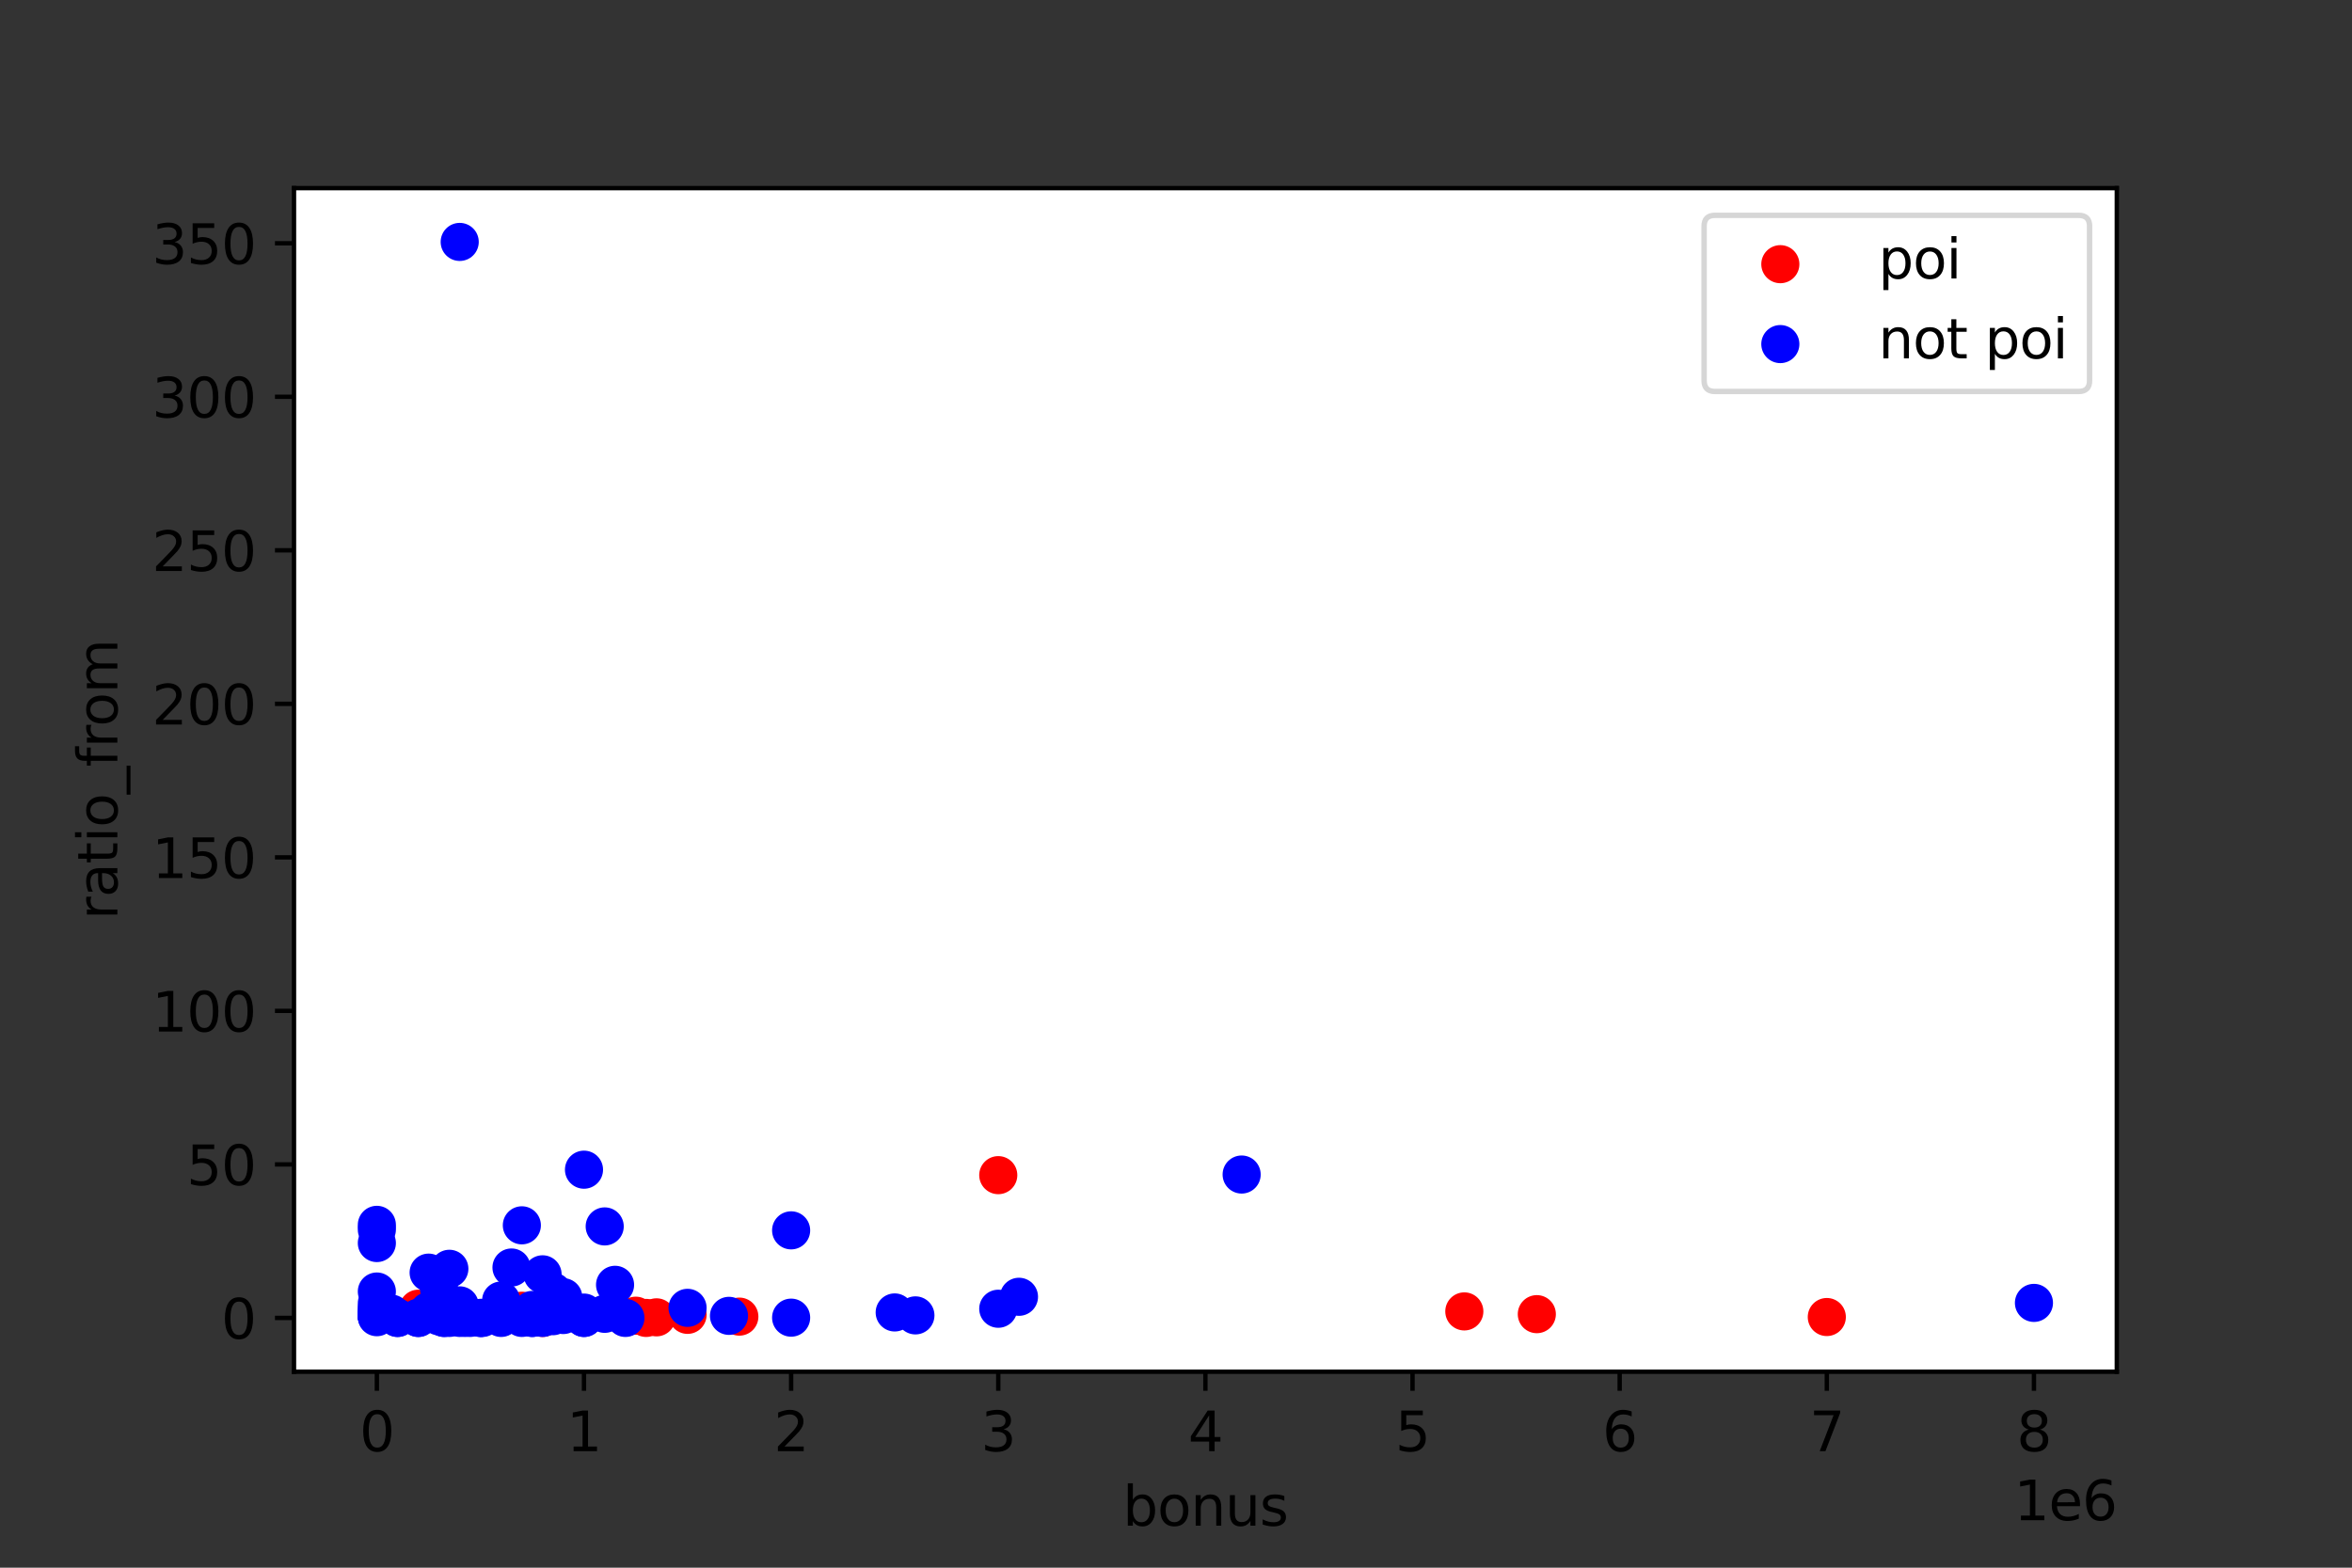 <?xml version="1.0" encoding="utf-8" standalone="no"?>
<!DOCTYPE svg PUBLIC "-//W3C//DTD SVG 1.1//EN"
  "http://www.w3.org/Graphics/SVG/1.1/DTD/svg11.dtd">
<svg height="288pt" version="1.1" viewBox="0 0 432 288" width="432pt" xmlns="http://www.w3.org/2000/svg" xmlns:xlink="http://www.w3.org/1999/xlink">
 <rect x="0" y="0" width="432" height="288" fill="#333333" stroke="none"/>
 <defs>
  <style type="text/css">*{stroke-linecap:butt;stroke-linejoin:round;}</style>
 </defs>
 <g id="figure_1">
  <g id="patch_1">
   <path d="M 0 288 
L 432 288 
L 432 0 
L 0 0 
z
" style="fill:none;"/>
  </g>
  <g id="axes_1">
   <g id="patch_2">
    <path d="M 54 252 
L 388.8 252 
L 388.8 34.56 
L 54 34.56 
z
" style="fill:#ffffff;"/>
   </g>
   <g id="PathCollection_1">
    <defs>
     <path d="M 0 3 
C 0.796 3 1.559 2.684 2.121 2.121 
C 2.684 1.559 3 0.796 3 0 
C 3 -0.796 2.684 -1.559 2.121 -2.121 
C 1.559 -2.684 0.796 -3 0 -3 
C -0.796 -3 -1.559 -2.684 -2.121 -2.121 
C -2.684 -1.559 -3 -0.796 -3 0 
C -3 0.796 -2.684 1.559 -2.121 2.121 
C -1.559 2.684 -0.796 3 0 3 
z
" id="m6b61322aeb" style="stroke:#ff0000;"/>
    </defs>
    <g clip-path="url(#p20c6eea643)">
     <use style="fill:#ff0000;stroke:#ff0000;" x="268.957" xlink:href="#m6b61322aeb" y="240.919"/>
     <use style="fill:#ff0000;stroke:#ff0000;" x="120.58" xlink:href="#m6b61322aeb" y="242.008"/>
     <use style="fill:#ff0000;stroke:#ff0000;" x="116.775" xlink:href="#m6b61322aeb" y="241.708"/>
     <use style="fill:#ff0000;stroke:#ff0000;" x="107.264" xlink:href="#m6b61322aeb" y="241.64"/>
     <use style="fill:#ff0000;stroke:#ff0000;" x="114.873" xlink:href="#m6b61322aeb" y="242.022"/>
     <use style="fill:#ff0000;stroke:#ff0000;" x="183.355" xlink:href="#m6b61322aeb" y="215.887"/>
     <use style="fill:#ff0000;stroke:#ff0000;" x="118.677" xlink:href="#m6b61322aeb" y="242.116"/>
     <use style="fill:#ff0000;stroke:#ff0000;" x="92.045" xlink:href="#m6b61322aeb" y="241.943"/>
     <use style="fill:#ff0000;stroke:#ff0000;" x="126.286" xlink:href="#m6b61322aeb" y="241.552"/>
     <use style="fill:#ff0000;stroke:#ff0000;" x="95.85" xlink:href="#m6b61322aeb" y="241.467"/>
     <use style="fill:#ff0000;stroke:#ff0000;" x="99.655" xlink:href="#m6b61322aeb" y="242.116"/>
     <use style="fill:#ff0000;stroke:#ff0000;" x="335.536" xlink:href="#m6b61322aeb" y="241.951"/>
     <use style="fill:#ff0000;stroke:#ff0000;" x="135.798" xlink:href="#m6b61322aeb" y="241.875"/>
     <use style="fill:#ff0000;stroke:#ff0000;" x="95.85" xlink:href="#m6b61322aeb" y="240.795"/>
     <use style="fill:#ff0000;stroke:#ff0000;" x="76.827" xlink:href="#m6b61322aeb" y="240.424"/>
     <use style="fill:#ff0000;stroke:#ff0000;" x="282.273" xlink:href="#m6b61322aeb" y="241.424"/>
    </g>
   </g>
   <g id="PathCollection_2">
    <defs>
     <path d="M 0 3 
C 0.796 3 1.559 2.684 2.121 2.121 
C 2.684 1.559 3 0.796 3 0 
C 3 -0.796 2.684 -1.559 2.121 -2.121 
C 1.559 -2.684 0.796 -3 0 -3 
C -0.796 -3 -1.559 -2.684 -2.121 -2.121 
C -2.684 -1.559 -3 -0.796 -3 0 
C -3 0.796 -2.684 1.559 -2.121 2.121 
C -1.559 2.684 -0.796 3 0 3 
z
" id="m09e61c2ee2" style="stroke:#0000ff;"/>
    </defs>
    <g clip-path="url(#p20c6eea643)">
     <use style="fill:#0000ff;stroke:#0000ff;" x="228.058" xlink:href="#m09e61c2ee2" y="215.773"/>
     <use style="fill:#0000ff;stroke:#0000ff;" x="69.218" xlink:href="#m09e61c2ee2" y="241.697"/>
     <use style="fill:#0000ff;stroke:#0000ff;" x="114.873" xlink:href="#m09e61c2ee2" y="242.116"/>
     <use style="fill:#0000ff;stroke:#0000ff;" x="84.436" xlink:href="#m09e61c2ee2" y="242.116"/>
     <use style="fill:#0000ff;stroke:#0000ff;" x="95.85" xlink:href="#m09e61c2ee2" y="225.104"/>
     <use style="fill:#0000ff;stroke:#0000ff;" x="78.73" xlink:href="#m09e61c2ee2" y="233.796"/>
     <use style="fill:#0000ff;stroke:#0000ff;" x="107.264" xlink:href="#m09e61c2ee2" y="241.135"/>
     <use style="fill:#0000ff;stroke:#0000ff;" x="101.557" xlink:href="#m09e61c2ee2" y="241.8"/>
     <use style="fill:#0000ff;stroke:#0000ff;" x="69.218" xlink:href="#m09e61c2ee2" y="240.337"/>
     <use style="fill:#0000ff;stroke:#0000ff;" x="88.241" xlink:href="#m09e61c2ee2" y="242.116"/>
     <use style="fill:#0000ff;stroke:#0000ff;" x="97.752" xlink:href="#m09e61c2ee2" y="242.116"/>
     <use style="fill:#0000ff;stroke:#0000ff;" x="103.459" xlink:href="#m09e61c2ee2" y="238.309"/>
     <use style="fill:#0000ff;stroke:#0000ff;" x="80.632" xlink:href="#m09e61c2ee2" y="241.825"/>
     <use style="fill:#0000ff;stroke:#0000ff;" x="69.218" xlink:href="#m09e61c2ee2" y="241.439"/>
     <use style="fill:#0000ff;stroke:#0000ff;" x="99.655" xlink:href="#m09e61c2ee2" y="242.116"/>
     <use style="fill:#0000ff;stroke:#0000ff;" x="81.583" xlink:href="#m09e61c2ee2" y="242.116"/>
     <use style="fill:#0000ff;stroke:#0000ff;" x="92.045" xlink:href="#m09e61c2ee2" y="241.753"/>
     <use style="fill:#0000ff;stroke:#0000ff;" x="99.655" xlink:href="#m09e61c2ee2" y="234.105"/>
     <use style="fill:#0000ff;stroke:#0000ff;" x="85.388" xlink:href="#m09e61c2ee2" y="242.116"/>
     <use style="fill:#0000ff;stroke:#0000ff;" x="92.045" xlink:href="#m09e61c2ee2" y="242"/>
     <use style="fill:#0000ff;stroke:#0000ff;" x="107.264" xlink:href="#m09e61c2ee2" y="242.116"/>
     <use style="fill:#0000ff;stroke:#0000ff;" x="71.881" xlink:href="#m09e61c2ee2" y="241.327"/>
     <use style="fill:#0000ff;stroke:#0000ff;" x="99.655" xlink:href="#m09e61c2ee2" y="242.05"/>
     <use style="fill:#0000ff;stroke:#0000ff;" x="97.752" xlink:href="#m09e61c2ee2" y="242.053"/>
     <use style="fill:#0000ff;stroke:#0000ff;" x="76.827" xlink:href="#m09e61c2ee2" y="242.116"/>
     <use style="fill:#0000ff;stroke:#0000ff;" x="82.534" xlink:href="#m09e61c2ee2" y="242.116"/>
     <use style="fill:#0000ff;stroke:#0000ff;" x="164.332" xlink:href="#m09e61c2ee2" y="241.109"/>
     <use style="fill:#0000ff;stroke:#0000ff;" x="82.534" xlink:href="#m09e61c2ee2" y="233.091"/>
     <use style="fill:#0000ff;stroke:#0000ff;" x="145.309" xlink:href="#m09e61c2ee2" y="242.067"/>
     <use style="fill:#0000ff;stroke:#0000ff;" x="88.616" xlink:href="#m09e61c2ee2" y="242.116"/>
     <use style="fill:#0000ff;stroke:#0000ff;" x="101.557" xlink:href="#m09e61c2ee2" y="239.634"/>
     <use style="fill:#0000ff;stroke:#0000ff;" x="97.752" xlink:href="#m09e61c2ee2" y="242.116"/>
     <use style="fill:#0000ff;stroke:#0000ff;" x="112.97" xlink:href="#m09e61c2ee2" y="236.034"/>
     <use style="fill:#0000ff;stroke:#0000ff;" x="69.218" xlink:href="#m09e61c2ee2" y="239.437"/>
     <use style="fill:#0000ff;stroke:#0000ff;" x="69.218" xlink:href="#m09e61c2ee2" y="241.693"/>
     <use style="fill:#0000ff;stroke:#0000ff;" x="69.218" xlink:href="#m09e61c2ee2" y="225.017"/>
     <use style="fill:#0000ff;stroke:#0000ff;" x="95.85" xlink:href="#m09e61c2ee2" y="242.116"/>
     <use style="fill:#0000ff;stroke:#0000ff;" x="133.895" xlink:href="#m09e61c2ee2" y="241.736"/>
     <use style="fill:#0000ff;stroke:#0000ff;" x="69.218" xlink:href="#m09e61c2ee2" y="228.361"/>
     <use style="fill:#0000ff;stroke:#0000ff;" x="69.218" xlink:href="#m09e61c2ee2" y="241.568"/>
     <use style="fill:#0000ff;stroke:#0000ff;" x="69.218" xlink:href="#m09e61c2ee2" y="241.157"/>
     <use style="fill:#0000ff;stroke:#0000ff;" x="69.218" xlink:href="#m09e61c2ee2" y="241.734"/>
     <use style="fill:#0000ff;stroke:#0000ff;" x="78.73" xlink:href="#m09e61c2ee2" y="240.853"/>
     <use style="fill:#0000ff;stroke:#0000ff;" x="84.436" xlink:href="#m09e61c2ee2" y="44.444"/>
     <use style="fill:#0000ff;stroke:#0000ff;" x="107.264" xlink:href="#m09e61c2ee2" y="214.884"/>
     <use style="fill:#0000ff;stroke:#0000ff;" x="187.159" xlink:href="#m09e61c2ee2" y="238.233"/>
     <use style="fill:#0000ff;stroke:#0000ff;" x="373.582" xlink:href="#m09e61c2ee2" y="239.355"/>
     <use style="fill:#0000ff;stroke:#0000ff;" x="107.264" xlink:href="#m09e61c2ee2" y="241.586"/>
     <use style="fill:#0000ff;stroke:#0000ff;" x="69.218" xlink:href="#m09e61c2ee2" y="240.65"/>
     <use style="fill:#0000ff;stroke:#0000ff;" x="76.827" xlink:href="#m09e61c2ee2" y="242.116"/>
     <use style="fill:#0000ff;stroke:#0000ff;" x="69.218" xlink:href="#m09e61c2ee2" y="225.899"/>
     <use style="fill:#0000ff;stroke:#0000ff;" x="69.218" xlink:href="#m09e61c2ee2" y="237.265"/>
     <use style="fill:#0000ff;stroke:#0000ff;" x="103.459" xlink:href="#m09e61c2ee2" y="241.585"/>
     <use style="fill:#0000ff;stroke:#0000ff;" x="111.068" xlink:href="#m09e61c2ee2" y="225.305"/>
     <use style="fill:#0000ff;stroke:#0000ff;" x="69.218" xlink:href="#m09e61c2ee2" y="241.981"/>
     <use style="fill:#0000ff;stroke:#0000ff;" x="168.136" xlink:href="#m09e61c2ee2" y="241.65"/>
     <use style="fill:#0000ff;stroke:#0000ff;" x="92.045" xlink:href="#m09e61c2ee2" y="241.686"/>
     <use style="fill:#0000ff;stroke:#0000ff;" x="81.583" xlink:href="#m09e61c2ee2" y="242.116"/>
     <use style="fill:#0000ff;stroke:#0000ff;" x="111.068" xlink:href="#m09e61c2ee2" y="241.364"/>
     <use style="fill:#0000ff;stroke:#0000ff;" x="84.436" xlink:href="#m09e61c2ee2" y="239.809"/>
     <use style="fill:#0000ff;stroke:#0000ff;" x="97.752" xlink:href="#m09e61c2ee2" y="240.65"/>
     <use style="fill:#0000ff;stroke:#0000ff;" x="107.264" xlink:href="#m09e61c2ee2" y="242.116"/>
     <use style="fill:#0000ff;stroke:#0000ff;" x="80.632" xlink:href="#m09e61c2ee2" y="236.717"/>
     <use style="fill:#0000ff;stroke:#0000ff;" x="84.436" xlink:href="#m09e61c2ee2" y="240.064"/>
     <use style="fill:#0000ff;stroke:#0000ff;" x="69.218" xlink:href="#m09e61c2ee2" y="241.505"/>
     <use style="fill:#0000ff;stroke:#0000ff;" x="73.023" xlink:href="#m09e61c2ee2" y="242.116"/>
     <use style="fill:#0000ff;stroke:#0000ff;" x="145.309" xlink:href="#m09e61c2ee2" y="226.028"/>
     <use style="fill:#0000ff;stroke:#0000ff;" x="93.948" xlink:href="#m09e61c2ee2" y="232.855"/>
     <use style="fill:#0000ff;stroke:#0000ff;" x="92.045" xlink:href="#m09e61c2ee2" y="238.92"/>
     <use style="fill:#0000ff;stroke:#0000ff;" x="69.218" xlink:href="#m09e61c2ee2" y="241.755"/>
     <use style="fill:#0000ff;stroke:#0000ff;" x="126.286" xlink:href="#m09e61c2ee2" y="240.263"/>
     <use style="fill:#0000ff;stroke:#0000ff;" x="88.241" xlink:href="#m09e61c2ee2" y="242.116"/>
     <use style="fill:#0000ff;stroke:#0000ff;" x="73.023" xlink:href="#m09e61c2ee2" y="242.116"/>
     <use style="fill:#0000ff;stroke:#0000ff;" x="95.85" xlink:href="#m09e61c2ee2" y="241.537"/>
     <use style="fill:#0000ff;stroke:#0000ff;" x="92.045" xlink:href="#m09e61c2ee2" y="242.116"/>
     <use style="fill:#0000ff;stroke:#0000ff;" x="80.632" xlink:href="#m09e61c2ee2" y="241.045"/>
     <use style="fill:#0000ff;stroke:#0000ff;" x="99.227" xlink:href="#m09e61c2ee2" y="241.27"/>
     <use style="fill:#0000ff;stroke:#0000ff;" x="101.557" xlink:href="#m09e61c2ee2" y="237.272"/>
     <use style="fill:#0000ff;stroke:#0000ff;" x="81.583" xlink:href="#m09e61c2ee2" y="241.347"/>
     <use style="fill:#0000ff;stroke:#0000ff;" x="183.355" xlink:href="#m09e61c2ee2" y="240.43"/>
     <use style="fill:#0000ff;stroke:#0000ff;" x="86.339" xlink:href="#m09e61c2ee2" y="242.116"/>
    </g>
   </g>
   <g id="matplotlib.axis_1">
    <g id="xtick_1">
     <g id="line2d_1">
      <defs>
       <path d="M 0 0 
L 0 3.5 
" id="m4c1b322760" style="stroke:#000000;stroke-width:0.8;"/>
      </defs>
      <g>
       <use style="stroke:#000000;stroke-width:0.8;" x="69.218" xlink:href="#m4c1b322760" y="252"/>
      </g>
     </g>
     <g id="text_1">
      <!-- 0 -->
      <g transform="translate(66.037 266.598)scale(0.1 -0.1)">
       <defs>
        <path d="M 2034 4250 
Q 1547 4250 1301 3770 
Q 1056 3291 1056 2328 
Q 1056 1369 1301 889 
Q 1547 409 2034 409 
Q 2525 409 2770 889 
Q 3016 1369 3016 2328 
Q 3016 3291 2770 3770 
Q 2525 4250 2034 4250 
z
M 2034 4750 
Q 2819 4750 3233 4129 
Q 3647 3509 3647 2328 
Q 3647 1150 3233 529 
Q 2819 -91 2034 -91 
Q 1250 -91 836 529 
Q 422 1150 422 2328 
Q 422 3509 836 4129 
Q 1250 4750 2034 4750 
z
" id="DejaVuSans-30" transform="scale(0.016)"/>
       </defs>
       <use xlink:href="#DejaVuSans-30"/>
      </g>
     </g>
    </g>
    <g id="xtick_2">
     <g id="line2d_2">
      <g>
       <use style="stroke:#000000;stroke-width:0.8;" x="107.264" xlink:href="#m4c1b322760" y="252"/>
      </g>
     </g>
     <g id="text_2">
      <!-- 1 -->
      <g transform="translate(104.082 266.598)scale(0.1 -0.1)">
       <defs>
        <path d="M 794 531 
L 1825 531 
L 1825 4091 
L 703 3866 
L 703 4441 
L 1819 4666 
L 2450 4666 
L 2450 531 
L 3481 531 
L 3481 0 
L 794 0 
L 794 531 
z
" id="DejaVuSans-31" transform="scale(0.016)"/>
       </defs>
       <use xlink:href="#DejaVuSans-31"/>
      </g>
     </g>
    </g>
    <g id="xtick_3">
     <g id="line2d_3">
      <g>
       <use style="stroke:#000000;stroke-width:0.8;" x="145.309" xlink:href="#m4c1b322760" y="252"/>
      </g>
     </g>
     <g id="text_3">
      <!-- 2 -->
      <g transform="translate(142.128 266.598)scale(0.1 -0.1)">
       <defs>
        <path d="M 1228 531 
L 3431 531 
L 3431 0 
L 469 0 
L 469 531 
Q 828 903 1448 1529 
Q 2069 2156 2228 2338 
Q 2531 2678 2651 2914 
Q 2772 3150 2772 3378 
Q 2772 3750 2511 3984 
Q 2250 4219 1831 4219 
Q 1534 4219 1204 4116 
Q 875 4013 500 3803 
L 500 4441 
Q 881 4594 1212 4672 
Q 1544 4750 1819 4750 
Q 2544 4750 2975 4387 
Q 3406 4025 3406 3419 
Q 3406 3131 3298 2873 
Q 3191 2616 2906 2266 
Q 2828 2175 2409 1742 
Q 1991 1309 1228 531 
z
" id="DejaVuSans-32" transform="scale(0.016)"/>
       </defs>
       <use xlink:href="#DejaVuSans-32"/>
      </g>
     </g>
    </g>
    <g id="xtick_4">
     <g id="line2d_4">
      <g>
       <use style="stroke:#000000;stroke-width:0.8;" x="183.355" xlink:href="#m4c1b322760" y="252"/>
      </g>
     </g>
     <g id="text_4">
      <!-- 3 -->
      <g transform="translate(180.173 266.598)scale(0.1 -0.1)">
       <defs>
        <path d="M 2597 2516 
Q 3050 2419 3304 2112 
Q 3559 1806 3559 1356 
Q 3559 666 3084 287 
Q 2609 -91 1734 -91 
Q 1441 -91 1130 -33 
Q 819 25 488 141 
L 488 750 
Q 750 597 1062 519 
Q 1375 441 1716 441 
Q 2309 441 2620 675 
Q 2931 909 2931 1356 
Q 2931 1769 2642 2001 
Q 2353 2234 1838 2234 
L 1294 2234 
L 1294 2753 
L 1863 2753 
Q 2328 2753 2575 2939 
Q 2822 3125 2822 3475 
Q 2822 3834 2567 4026 
Q 2313 4219 1838 4219 
Q 1578 4219 1281 4162 
Q 984 4106 628 3988 
L 628 4550 
Q 988 4650 1302 4700 
Q 1616 4750 1894 4750 
Q 2613 4750 3031 4423 
Q 3450 4097 3450 3541 
Q 3450 3153 3228 2886 
Q 3006 2619 2597 2516 
z
" id="DejaVuSans-33" transform="scale(0.016)"/>
       </defs>
       <use xlink:href="#DejaVuSans-33"/>
      </g>
     </g>
    </g>
    <g id="xtick_5">
     <g id="line2d_5">
      <g>
       <use style="stroke:#000000;stroke-width:0.8;" x="221.4" xlink:href="#m4c1b322760" y="252"/>
      </g>
     </g>
     <g id="text_5">
      <!-- 4 -->
      <g transform="translate(218.219 266.598)scale(0.1 -0.1)">
       <defs>
        <path d="M 2419 4116 
L 825 1625 
L 2419 1625 
L 2419 4116 
z
M 2253 4666 
L 3047 4666 
L 3047 1625 
L 3713 1625 
L 3713 1100 
L 3047 1100 
L 3047 0 
L 2419 0 
L 2419 1100 
L 313 1100 
L 313 1709 
L 2253 4666 
z
" id="DejaVuSans-34" transform="scale(0.016)"/>
       </defs>
       <use xlink:href="#DejaVuSans-34"/>
      </g>
     </g>
    </g>
    <g id="xtick_6">
     <g id="line2d_6">
      <g>
       <use style="stroke:#000000;stroke-width:0.8;" x="259.445" xlink:href="#m4c1b322760" y="252"/>
      </g>
     </g>
     <g id="text_6">
      <!-- 5 -->
      <g transform="translate(256.264 266.598)scale(0.1 -0.1)">
       <defs>
        <path d="M 691 4666 
L 3169 4666 
L 3169 4134 
L 1269 4134 
L 1269 2991 
Q 1406 3038 1543 3061 
Q 1681 3084 1819 3084 
Q 2600 3084 3056 2656 
Q 3513 2228 3513 1497 
Q 3513 744 3044 326 
Q 2575 -91 1722 -91 
Q 1428 -91 1123 -41 
Q 819 9 494 109 
L 494 744 
Q 775 591 1075 516 
Q 1375 441 1709 441 
Q 2250 441 2565 725 
Q 2881 1009 2881 1497 
Q 2881 1984 2565 2268 
Q 2250 2553 1709 2553 
Q 1456 2553 1204 2497 
Q 953 2441 691 2322 
L 691 4666 
z
" id="DejaVuSans-35" transform="scale(0.016)"/>
       </defs>
       <use xlink:href="#DejaVuSans-35"/>
      </g>
     </g>
    </g>
    <g id="xtick_7">
     <g id="line2d_7">
      <g>
       <use style="stroke:#000000;stroke-width:0.8;" x="297.491" xlink:href="#m4c1b322760" y="252"/>
      </g>
     </g>
     <g id="text_7">
      <!-- 6 -->
      <g transform="translate(294.31 266.598)scale(0.1 -0.1)">
       <defs>
        <path d="M 2113 2584 
Q 1688 2584 1439 2293 
Q 1191 2003 1191 1497 
Q 1191 994 1439 701 
Q 1688 409 2113 409 
Q 2538 409 2786 701 
Q 3034 994 3034 1497 
Q 3034 2003 2786 2293 
Q 2538 2584 2113 2584 
z
M 3366 4563 
L 3366 3988 
Q 3128 4100 2886 4159 
Q 2644 4219 2406 4219 
Q 1781 4219 1451 3797 
Q 1122 3375 1075 2522 
Q 1259 2794 1537 2939 
Q 1816 3084 2150 3084 
Q 2853 3084 3261 2657 
Q 3669 2231 3669 1497 
Q 3669 778 3244 343 
Q 2819 -91 2113 -91 
Q 1303 -91 875 529 
Q 447 1150 447 2328 
Q 447 3434 972 4092 
Q 1497 4750 2381 4750 
Q 2619 4750 2861 4703 
Q 3103 4656 3366 4563 
z
" id="DejaVuSans-36" transform="scale(0.016)"/>
       </defs>
       <use xlink:href="#DejaVuSans-36"/>
      </g>
     </g>
    </g>
    <g id="xtick_8">
     <g id="line2d_8">
      <g>
       <use style="stroke:#000000;stroke-width:0.8;" x="335.536" xlink:href="#m4c1b322760" y="252"/>
      </g>
     </g>
     <g id="text_8">
      <!-- 7 -->
      <g transform="translate(332.355 266.598)scale(0.1 -0.1)">
       <defs>
        <path d="M 525 4666 
L 3525 4666 
L 3525 4397 
L 1831 0 
L 1172 0 
L 2766 4134 
L 525 4134 
L 525 4666 
z
" id="DejaVuSans-37" transform="scale(0.016)"/>
       </defs>
       <use xlink:href="#DejaVuSans-37"/>
      </g>
     </g>
    </g>
    <g id="xtick_9">
     <g id="line2d_9">
      <g>
       <use style="stroke:#000000;stroke-width:0.8;" x="373.582" xlink:href="#m4c1b322760" y="252"/>
      </g>
     </g>
     <g id="text_9">
      <!-- 8 -->
      <g transform="translate(370.401 266.598)scale(0.1 -0.1)">
       <defs>
        <path d="M 2034 2216 
Q 1584 2216 1326 1975 
Q 1069 1734 1069 1313 
Q 1069 891 1326 650 
Q 1584 409 2034 409 
Q 2484 409 2743 651 
Q 3003 894 3003 1313 
Q 3003 1734 2745 1975 
Q 2488 2216 2034 2216 
z
M 1403 2484 
Q 997 2584 770 2862 
Q 544 3141 544 3541 
Q 544 4100 942 4425 
Q 1341 4750 2034 4750 
Q 2731 4750 3128 4425 
Q 3525 4100 3525 3541 
Q 3525 3141 3298 2862 
Q 3072 2584 2669 2484 
Q 3125 2378 3379 2068 
Q 3634 1759 3634 1313 
Q 3634 634 3220 271 
Q 2806 -91 2034 -91 
Q 1263 -91 848 271 
Q 434 634 434 1313 
Q 434 1759 690 2068 
Q 947 2378 1403 2484 
z
M 1172 3481 
Q 1172 3119 1398 2916 
Q 1625 2713 2034 2713 
Q 2441 2713 2670 2916 
Q 2900 3119 2900 3481 
Q 2900 3844 2670 4047 
Q 2441 4250 2034 4250 
Q 1625 4250 1398 4047 
Q 1172 3844 1172 3481 
z
" id="DejaVuSans-38" transform="scale(0.016)"/>
       </defs>
       <use xlink:href="#DejaVuSans-38"/>
      </g>
     </g>
    </g>
    <g id="text_10">
     <!-- bonus -->
     <g transform="translate(206.224 280.277)scale(0.1 -0.1)">
      <defs>
       <path d="M 3116 1747 
Q 3116 2381 2855 2742 
Q 2594 3103 2138 3103 
Q 1681 3103 1420 2742 
Q 1159 2381 1159 1747 
Q 1159 1113 1420 752 
Q 1681 391 2138 391 
Q 2594 391 2855 752 
Q 3116 1113 3116 1747 
z
M 1159 2969 
Q 1341 3281 1617 3432 
Q 1894 3584 2278 3584 
Q 2916 3584 3314 3078 
Q 3713 2572 3713 1747 
Q 3713 922 3314 415 
Q 2916 -91 2278 -91 
Q 1894 -91 1617 61 
Q 1341 213 1159 525 
L 1159 0 
L 581 0 
L 581 4863 
L 1159 4863 
L 1159 2969 
z
" id="DejaVuSans-62" transform="scale(0.016)"/>
       <path d="M 1959 3097 
Q 1497 3097 1228 2736 
Q 959 2375 959 1747 
Q 959 1119 1226 758 
Q 1494 397 1959 397 
Q 2419 397 2687 759 
Q 2956 1122 2956 1747 
Q 2956 2369 2687 2733 
Q 2419 3097 1959 3097 
z
M 1959 3584 
Q 2709 3584 3137 3096 
Q 3566 2609 3566 1747 
Q 3566 888 3137 398 
Q 2709 -91 1959 -91 
Q 1206 -91 779 398 
Q 353 888 353 1747 
Q 353 2609 779 3096 
Q 1206 3584 1959 3584 
z
" id="DejaVuSans-6f" transform="scale(0.016)"/>
       <path d="M 3513 2113 
L 3513 0 
L 2938 0 
L 2938 2094 
Q 2938 2591 2744 2837 
Q 2550 3084 2163 3084 
Q 1697 3084 1428 2787 
Q 1159 2491 1159 1978 
L 1159 0 
L 581 0 
L 581 3500 
L 1159 3500 
L 1159 2956 
Q 1366 3272 1645 3428 
Q 1925 3584 2291 3584 
Q 2894 3584 3203 3211 
Q 3513 2838 3513 2113 
z
" id="DejaVuSans-6e" transform="scale(0.016)"/>
       <path d="M 544 1381 
L 544 3500 
L 1119 3500 
L 1119 1403 
Q 1119 906 1312 657 
Q 1506 409 1894 409 
Q 2359 409 2629 706 
Q 2900 1003 2900 1516 
L 2900 3500 
L 3475 3500 
L 3475 0 
L 2900 0 
L 2900 538 
Q 2691 219 2414 64 
Q 2138 -91 1772 -91 
Q 1169 -91 856 284 
Q 544 659 544 1381 
z
M 1991 3584 
L 1991 3584 
z
" id="DejaVuSans-75" transform="scale(0.016)"/>
       <path d="M 2834 3397 
L 2834 2853 
Q 2591 2978 2328 3040 
Q 2066 3103 1784 3103 
Q 1356 3103 1142 2972 
Q 928 2841 928 2578 
Q 928 2378 1081 2264 
Q 1234 2150 1697 2047 
L 1894 2003 
Q 2506 1872 2764 1633 
Q 3022 1394 3022 966 
Q 3022 478 2636 193 
Q 2250 -91 1575 -91 
Q 1294 -91 989 -36 
Q 684 19 347 128 
L 347 722 
Q 666 556 975 473 
Q 1284 391 1588 391 
Q 1994 391 2212 530 
Q 2431 669 2431 922 
Q 2431 1156 2273 1281 
Q 2116 1406 1581 1522 
L 1381 1569 
Q 847 1681 609 1914 
Q 372 2147 372 2553 
Q 372 3047 722 3315 
Q 1072 3584 1716 3584 
Q 2034 3584 2315 3537 
Q 2597 3491 2834 3397 
z
" id="DejaVuSans-73" transform="scale(0.016)"/>
      </defs>
      <use xlink:href="#DejaVuSans-62"/>
      <use x="63.477" xlink:href="#DejaVuSans-6f"/>
      <use x="124.658" xlink:href="#DejaVuSans-6e"/>
      <use x="188.037" xlink:href="#DejaVuSans-75"/>
      <use x="251.416" xlink:href="#DejaVuSans-73"/>
     </g>
    </g>
    <g id="text_11">
     <!-- 1e6 -->
     <g transform="translate(369.922 279.277)scale(0.1 -0.1)">
      <defs>
       <path d="M 3597 1894 
L 3597 1613 
L 953 1613 
Q 991 1019 1311 708 
Q 1631 397 2203 397 
Q 2534 397 2845 478 
Q 3156 559 3463 722 
L 3463 178 
Q 3153 47 2828 -22 
Q 2503 -91 2169 -91 
Q 1331 -91 842 396 
Q 353 884 353 1716 
Q 353 2575 817 3079 
Q 1281 3584 2069 3584 
Q 2775 3584 3186 3129 
Q 3597 2675 3597 1894 
z
M 3022 2063 
Q 3016 2534 2758 2815 
Q 2500 3097 2075 3097 
Q 1594 3097 1305 2825 
Q 1016 2553 972 2059 
L 3022 2063 
z
" id="DejaVuSans-65" transform="scale(0.016)"/>
      </defs>
      <use xlink:href="#DejaVuSans-31"/>
      <use x="63.623" xlink:href="#DejaVuSans-65"/>
      <use x="125.146" xlink:href="#DejaVuSans-36"/>
     </g>
    </g>
   </g>
   <g id="matplotlib.axis_2">
    <g id="ytick_1">
     <g id="line2d_10">
      <defs>
       <path d="M 0 0 
L -3.5 0 
" id="m4b65ccb2d1" style="stroke:#000000;stroke-width:0.8;"/>
      </defs>
      <g>
       <use style="stroke:#000000;stroke-width:0.8;" x="54" xlink:href="#m4b65ccb2d1" y="242.116"/>
      </g>
     </g>
     <g id="text_12">
      <!-- 0 -->
      <g transform="translate(40.638 245.916)scale(0.1 -0.1)">
       <use xlink:href="#DejaVuSans-30"/>
      </g>
     </g>
    </g>
    <g id="ytick_2">
     <g id="line2d_11">
      <g>
       <use style="stroke:#000000;stroke-width:0.8;" x="54" xlink:href="#m4b65ccb2d1" y="213.913"/>
      </g>
     </g>
     <g id="text_13">
      <!-- 50 -->
      <g transform="translate(34.275 217.712)scale(0.1 -0.1)">
       <use xlink:href="#DejaVuSans-35"/>
       <use x="63.623" xlink:href="#DejaVuSans-30"/>
      </g>
     </g>
    </g>
    <g id="ytick_3">
     <g id="line2d_12">
      <g>
       <use style="stroke:#000000;stroke-width:0.8;" x="54" xlink:href="#m4b65ccb2d1" y="185.709"/>
      </g>
     </g>
     <g id="text_14">
      <!-- 100 -->
      <g transform="translate(27.913 189.508)scale(0.1 -0.1)">
       <use xlink:href="#DejaVuSans-31"/>
       <use x="63.623" xlink:href="#DejaVuSans-30"/>
       <use x="127.246" xlink:href="#DejaVuSans-30"/>
      </g>
     </g>
    </g>
    <g id="ytick_4">
     <g id="line2d_13">
      <g>
       <use style="stroke:#000000;stroke-width:0.8;" x="54" xlink:href="#m4b65ccb2d1" y="157.506"/>
      </g>
     </g>
     <g id="text_15">
      <!-- 150 -->
      <g transform="translate(27.913 161.305)scale(0.1 -0.1)">
       <use xlink:href="#DejaVuSans-31"/>
       <use x="63.623" xlink:href="#DejaVuSans-35"/>
       <use x="127.246" xlink:href="#DejaVuSans-30"/>
      </g>
     </g>
    </g>
    <g id="ytick_5">
     <g id="line2d_14">
      <g>
       <use style="stroke:#000000;stroke-width:0.8;" x="54" xlink:href="#m4b65ccb2d1" y="129.302"/>
      </g>
     </g>
     <g id="text_16">
      <!-- 200 -->
      <g transform="translate(27.913 133.101)scale(0.1 -0.1)">
       <use xlink:href="#DejaVuSans-32"/>
       <use x="63.623" xlink:href="#DejaVuSans-30"/>
       <use x="127.246" xlink:href="#DejaVuSans-30"/>
      </g>
     </g>
    </g>
    <g id="ytick_6">
     <g id="line2d_15">
      <g>
       <use style="stroke:#000000;stroke-width:0.8;" x="54" xlink:href="#m4b65ccb2d1" y="101.098"/>
      </g>
     </g>
     <g id="text_17">
      <!-- 250 -->
      <g transform="translate(27.913 104.898)scale(0.1 -0.1)">
       <use xlink:href="#DejaVuSans-32"/>
       <use x="63.623" xlink:href="#DejaVuSans-35"/>
       <use x="127.246" xlink:href="#DejaVuSans-30"/>
      </g>
     </g>
    </g>
    <g id="ytick_7">
     <g id="line2d_16">
      <g>
       <use style="stroke:#000000;stroke-width:0.8;" x="54" xlink:href="#m4b65ccb2d1" y="72.895"/>
      </g>
     </g>
     <g id="text_18">
      <!-- 300 -->
      <g transform="translate(27.913 76.694)scale(0.1 -0.1)">
       <use xlink:href="#DejaVuSans-33"/>
       <use x="63.623" xlink:href="#DejaVuSans-30"/>
       <use x="127.246" xlink:href="#DejaVuSans-30"/>
      </g>
     </g>
    </g>
    <g id="ytick_8">
     <g id="line2d_17">
      <g>
       <use style="stroke:#000000;stroke-width:0.8;" x="54" xlink:href="#m4b65ccb2d1" y="44.691"/>
      </g>
     </g>
     <g id="text_19">
      <!-- 350 -->
      <g transform="translate(27.913 48.49)scale(0.1 -0.1)">
       <use xlink:href="#DejaVuSans-33"/>
       <use x="63.623" xlink:href="#DejaVuSans-35"/>
       <use x="127.246" xlink:href="#DejaVuSans-30"/>
      </g>
     </g>
    </g>
    <g id="text_20">
     <!-- ratio_from -->
     <g transform="translate(21.555 168.941)rotate(-90)scale(0.1 -0.1)">
      <defs>
       <path d="M 2631 2963 
Q 2534 3019 2420 3045 
Q 2306 3072 2169 3072 
Q 1681 3072 1420 2755 
Q 1159 2438 1159 1844 
L 1159 0 
L 581 0 
L 581 3500 
L 1159 3500 
L 1159 2956 
Q 1341 3275 1631 3429 
Q 1922 3584 2338 3584 
Q 2397 3584 2469 3576 
Q 2541 3569 2628 3553 
L 2631 2963 
z
" id="DejaVuSans-72" transform="scale(0.016)"/>
       <path d="M 2194 1759 
Q 1497 1759 1228 1600 
Q 959 1441 959 1056 
Q 959 750 1161 570 
Q 1363 391 1709 391 
Q 2188 391 2477 730 
Q 2766 1069 2766 1631 
L 2766 1759 
L 2194 1759 
z
M 3341 1997 
L 3341 0 
L 2766 0 
L 2766 531 
Q 2569 213 2275 61 
Q 1981 -91 1556 -91 
Q 1019 -91 701 211 
Q 384 513 384 1019 
Q 384 1609 779 1909 
Q 1175 2209 1959 2209 
L 2766 2209 
L 2766 2266 
Q 2766 2663 2505 2880 
Q 2244 3097 1772 3097 
Q 1472 3097 1187 3025 
Q 903 2953 641 2809 
L 641 3341 
Q 956 3463 1253 3523 
Q 1550 3584 1831 3584 
Q 2591 3584 2966 3190 
Q 3341 2797 3341 1997 
z
" id="DejaVuSans-61" transform="scale(0.016)"/>
       <path d="M 1172 4494 
L 1172 3500 
L 2356 3500 
L 2356 3053 
L 1172 3053 
L 1172 1153 
Q 1172 725 1289 603 
Q 1406 481 1766 481 
L 2356 481 
L 2356 0 
L 1766 0 
Q 1100 0 847 248 
Q 594 497 594 1153 
L 594 3053 
L 172 3053 
L 172 3500 
L 594 3500 
L 594 4494 
L 1172 4494 
z
" id="DejaVuSans-74" transform="scale(0.016)"/>
       <path d="M 603 3500 
L 1178 3500 
L 1178 0 
L 603 0 
L 603 3500 
z
M 603 4863 
L 1178 4863 
L 1178 4134 
L 603 4134 
L 603 4863 
z
" id="DejaVuSans-69" transform="scale(0.016)"/>
       <path d="M 3263 -1063 
L 3263 -1509 
L -63 -1509 
L -63 -1063 
L 3263 -1063 
z
" id="DejaVuSans-5f" transform="scale(0.016)"/>
       <path d="M 2375 4863 
L 2375 4384 
L 1825 4384 
Q 1516 4384 1395 4259 
Q 1275 4134 1275 3809 
L 1275 3500 
L 2222 3500 
L 2222 3053 
L 1275 3053 
L 1275 0 
L 697 0 
L 697 3053 
L 147 3053 
L 147 3500 
L 697 3500 
L 697 3744 
Q 697 4328 969 4595 
Q 1241 4863 1831 4863 
L 2375 4863 
z
" id="DejaVuSans-66" transform="scale(0.016)"/>
       <path d="M 3328 2828 
Q 3544 3216 3844 3400 
Q 4144 3584 4550 3584 
Q 5097 3584 5394 3201 
Q 5691 2819 5691 2113 
L 5691 0 
L 5113 0 
L 5113 2094 
Q 5113 2597 4934 2840 
Q 4756 3084 4391 3084 
Q 3944 3084 3684 2787 
Q 3425 2491 3425 1978 
L 3425 0 
L 2847 0 
L 2847 2094 
Q 2847 2600 2669 2842 
Q 2491 3084 2119 3084 
Q 1678 3084 1418 2786 
Q 1159 2488 1159 1978 
L 1159 0 
L 581 0 
L 581 3500 
L 1159 3500 
L 1159 2956 
Q 1356 3278 1631 3431 
Q 1906 3584 2284 3584 
Q 2666 3584 2933 3390 
Q 3200 3197 3328 2828 
z
" id="DejaVuSans-6d" transform="scale(0.016)"/>
      </defs>
      <use xlink:href="#DejaVuSans-72"/>
      <use x="41.113" xlink:href="#DejaVuSans-61"/>
      <use x="102.393" xlink:href="#DejaVuSans-74"/>
      <use x="141.602" xlink:href="#DejaVuSans-69"/>
      <use x="169.385" xlink:href="#DejaVuSans-6f"/>
      <use x="230.566" xlink:href="#DejaVuSans-5f"/>
      <use x="280.566" xlink:href="#DejaVuSans-66"/>
      <use x="315.771" xlink:href="#DejaVuSans-72"/>
      <use x="354.635" xlink:href="#DejaVuSans-6f"/>
      <use x="415.816" xlink:href="#DejaVuSans-6d"/>
     </g>
    </g>
   </g>
   <g id="patch_3">
    <path d="M 54 252 
L 54 34.56 
" style="fill:none;stroke:#000000;stroke-linecap:square;stroke-linejoin:miter;stroke-width:0.8;"/>
   </g>
   <g id="patch_4">
    <path d="M 388.8 252 
L 388.8 34.56 
" style="fill:none;stroke:#000000;stroke-linecap:square;stroke-linejoin:miter;stroke-width:0.8;"/>
   </g>
   <g id="patch_5">
    <path d="M 54 252 
L 388.8 252 
" style="fill:none;stroke:#000000;stroke-linecap:square;stroke-linejoin:miter;stroke-width:0.8;"/>
   </g>
   <g id="patch_6">
    <path d="M 54 34.56 
L 388.8 34.56 
" style="fill:none;stroke:#000000;stroke-linecap:square;stroke-linejoin:miter;stroke-width:0.8;"/>
   </g>
   <g id="legend_1">
    <g id="patch_7">
     <path d="M 315 71.916 
L 381.8 71.916 
Q 383.8 71.916 383.8 69.916 
L 383.8 41.56 
Q 383.8 39.56 381.8 39.56 
L 315 39.56 
Q 313 39.56 313 41.56 
L 313 69.916 
Q 313 71.916 315 71.916 
z
" style="fill:#ffffff;opacity:0.8;stroke:#cccccc;stroke-linejoin:miter;"/>
    </g>
    <g id="PathCollection_3">
     <g>
      <use style="fill:#ff0000;stroke:#ff0000;" x="327" xlink:href="#m6b61322aeb" y="48.533"/>
     </g>
    </g>
    <g id="text_21">
     <!-- poi -->
     <g transform="translate(345 51.158)scale(0.1 -0.1)">
      <defs>
       <path d="M 1159 525 
L 1159 -1331 
L 581 -1331 
L 581 3500 
L 1159 3500 
L 1159 2969 
Q 1341 3281 1617 3432 
Q 1894 3584 2278 3584 
Q 2916 3584 3314 3078 
Q 3713 2572 3713 1747 
Q 3713 922 3314 415 
Q 2916 -91 2278 -91 
Q 1894 -91 1617 61 
Q 1341 213 1159 525 
z
M 3116 1747 
Q 3116 2381 2855 2742 
Q 2594 3103 2138 3103 
Q 1681 3103 1420 2742 
Q 1159 2381 1159 1747 
Q 1159 1113 1420 752 
Q 1681 391 2138 391 
Q 2594 391 2855 752 
Q 3116 1113 3116 1747 
z
" id="DejaVuSans-70" transform="scale(0.016)"/>
      </defs>
      <use xlink:href="#DejaVuSans-70"/>
      <use x="63.477" xlink:href="#DejaVuSans-6f"/>
      <use x="124.658" xlink:href="#DejaVuSans-69"/>
     </g>
    </g>
    <g id="PathCollection_4">
     <g>
      <use style="fill:#0000ff;stroke:#0000ff;" x="327" xlink:href="#m09e61c2ee2" y="63.212"/>
     </g>
    </g>
    <g id="text_22">
     <!-- not poi -->
     <g transform="translate(345 65.837)scale(0.1 -0.1)">
      <defs>
       <path id="DejaVuSans-20" transform="scale(0.016)"/>
      </defs>
      <use xlink:href="#DejaVuSans-6e"/>
      <use x="63.379" xlink:href="#DejaVuSans-6f"/>
      <use x="124.561" xlink:href="#DejaVuSans-74"/>
      <use x="163.77" xlink:href="#DejaVuSans-20"/>
      <use x="195.557" xlink:href="#DejaVuSans-70"/>
      <use x="259.033" xlink:href="#DejaVuSans-6f"/>
      <use x="320.215" xlink:href="#DejaVuSans-69"/>
     </g>
    </g>
   </g>
  </g>
 </g>
 <defs>
  <clipPath id="p20c6eea643">
   <rect height="217.44" width="334.8" x="54" y="34.56"/>
  </clipPath>
 </defs>
</svg>
